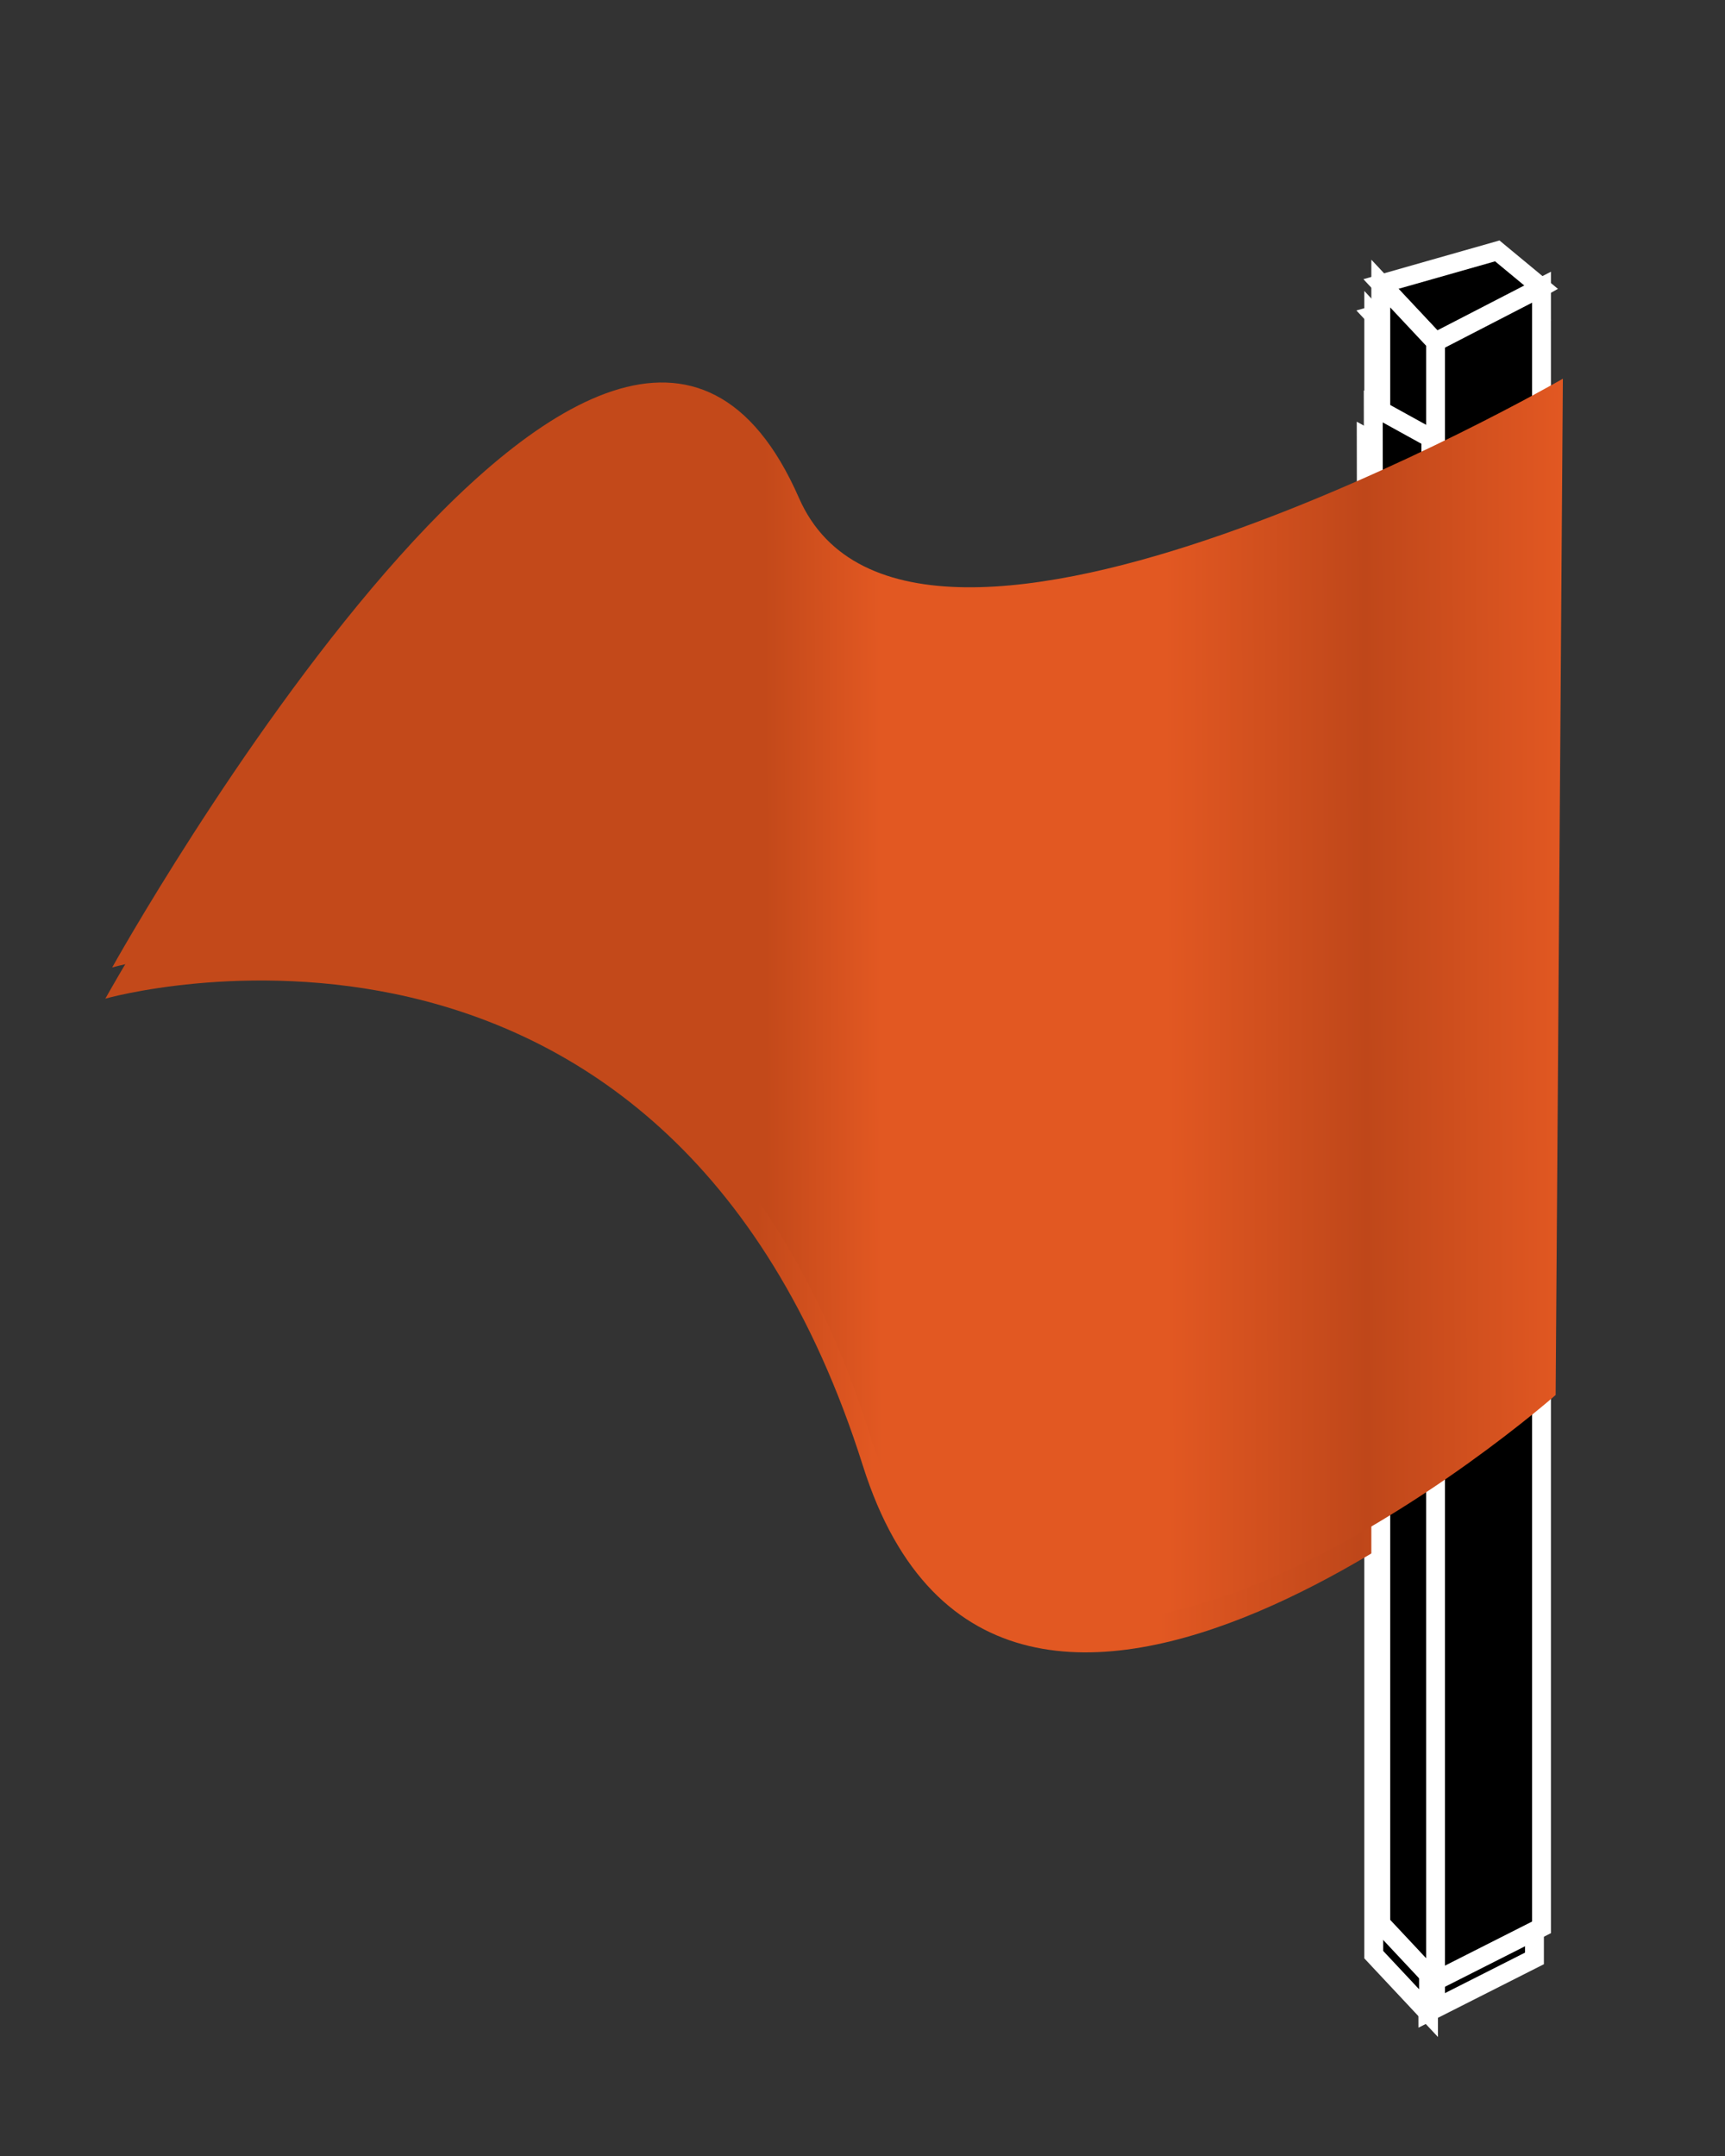 <?xml version="1.0" encoding="UTF-8" standalone="no"?>
<!-- Created with Inkscape (http://www.inkscape.org/) -->

<svg
   id="svg2"
   sodipodi:docname="prep_flag.svg"
   sodipodi:modified="true"
   viewBox="0 0 80 100"
   sodipodi:version="0.32"
   version="1.0"
   inkscape:output_extension="org.inkscape.output.svg.inkscape"
   inkscape:version="1.2.1 (9c6d41e410, 2022-07-14)"
   width="80"
   height="100"
   xmlns:inkscape="http://www.inkscape.org/namespaces/inkscape"
   xmlns:sodipodi="http://sodipodi.sourceforge.net/DTD/sodipodi-0.dtd"
   xmlns:xlink="http://www.w3.org/1999/xlink"
   xmlns="http://www.w3.org/2000/svg"
   xmlns:svg="http://www.w3.org/2000/svg"
   xmlns:rdf="http://www.w3.org/1999/02/22-rdf-syntax-ns#"
   xmlns:cc="http://creativecommons.org/ns#"
   xmlns:dc="http://purl.org/dc/elements/1.1/">
  <rect x="0" y="0" width="80" height="100" fill="#333333" stroke="none"/>
  <defs
     id="defs4">
    <linearGradient
       id="linearGradient3063">
      <stop
         id="stop3065"
         style="stop-color:#e25822;stop-opacity:1;"
         offset="0" />
      <stop
         id="stop2464"
         style="stop-color:#bf471a;stop-opacity:1;"
         offset="0.249" />
      <stop
         id="stop3071"
         style="stop-color:#e25822;stop-opacity:1;"
         offset="0.499" />
      <stop
         id="stop3073"
         style="stop-color:#e25822;stop-opacity:1;"
         offset="0.704" />
      <stop
         id="stop2466"
         style="stop-color:#e25822;stop-opacity:1;"
         offset="0.856" />
      <stop
         id="stop3067"
         style="stop-color:#c3491a;stop-opacity:1;"
         offset="1" />
    </linearGradient>
    <linearGradient
       id="linearGradient2359"
       y2="395.29"
       xlink:href="#linearGradient3063"
       gradientUnits="userSpaceOnUse"
       x2="328"
       gradientTransform="matrix(0.382,0,0,0.945,-77.472,-310.289)"
       y1="394.5"
       x1="217"
       inkscape:collect="always" />
    <linearGradient
       inkscape:collect="always"
       xlink:href="#linearGradient3063"
       id="linearGradient3847"
       gradientUnits="userSpaceOnUse"
       gradientTransform="matrix(-0.334,0,0,0.827,145.066,-279.616)"
       x1="217"
       y1="394.5"
       x2="328"
       y2="395.29" />
  </defs>
  <sodipodi:namedview
     id="base"
     bordercolor="#666666"
     inkscape:pageshadow="2"
     inkscape:window-y="23"
     pagecolor="#ffffff"
     inkscape:window-height="787"
     width="128px"
     inkscape:zoom="1.88"
     inkscape:window-x="26"
     height="128px"
     borderopacity="1.0"
     inkscape:current-layer="layer1"
     inkscape:cx="-14.62766"
     inkscape:cy="100.53191"
     inkscape:window-width="1142"
     inkscape:pageopacity="0.0"
     inkscape:document-units="px"
     inkscape:showpageshadow="2"
     inkscape:pagecheckerboard="0"
     inkscape:deskcolor="#d1d1d1"
     showgrid="false"
     inkscape:window-maximized="0" />
  <g
     id="layer1"
     inkscape:label="Layer 1"
     inkscape:groupmode="layer">
    <g
       id="g1325"
       inkscape:tile-w="122.61443"
       transform="matrix(-0.875,0,0,0.875,76.941,-6.622)"
       inkscape:tile-h="92.988896"
       inkscape:tile-cx="-107.76827"
       inkscape:tile-cy="-49.834458"
       inkscape:export-filename="prep_icon.svg"
       inkscape:export-xdpi="96"
       inkscape:export-ydpi="96">
      <path
         id="rect3962"
         sodipodi:nodetypes="ccccc"
         style="fill:#000000;stroke:#ffffff"
         d="m 8.947,22.526 6.169,1.756 -3.045,3.25 -5.458,-3.073 z"
         inkscape:export-filename="./prep_icon.svg"
         inkscape:export-xdpi="96"
         inkscape:export-ydpi="96" />
      <path
         id="rect3075"
         sodipodi:nodetypes="ccccc"
         style="fill:#000000;stroke:#ffffff"
         d="m 6.603,24.45 6.002,3.098 -0.35,86.692 -5.652,-2.86 z" />
      <path
         id="rect3958"
         style="fill:#000000;stroke:#ffffff"
         d="m 12.218,27.355 2.903,-3.098 v 86.923 l -2.903,3.1 z" />
      <path
         id="path3971"
         sodipodi:nodetypes="ccccc"
         style="fill:#000000;fill-rule:evenodd;stroke:#ffffff"
         d="m 12.468,32.454 3.052,-1.685 -0.058,39.7 -2.994,-1.955 z" />
      <path
         id="path1307"
         sodipodi:nodetypes="cscsccc"
         style="fill:url(#linearGradient2359);fill-rule:evenodd;stroke-width:0.916"
         d="m 5.471,29.301 c 0,0 34.541,19.883 40.484,6.318 9.923,-22.651 36.394,24.885 36.394,24.885 0,0 -29.656,-8.449 -40.151,24.761 C 34.796,108.688 5.853,83.165 5.853,83.165 L 5.471,29.301 Z" />
    </g>
  </g>
  <g
     inkscape:groupmode="layer"
     id="layer2"
     inkscape:label="Layer 2">
    <path
       id="rect3962-6"
       sodipodi:nodetypes="ccccc"
       style="fill:#000000;stroke:#ffffff;stroke-width:0.875"
       d="m 69.439,11.637 -5.399,1.537 2.665,2.844 4.777,-2.689 z"
       inkscape:export-filename="./prep_icon.svg"
       inkscape:export-xdpi="96"
       inkscape:export-ydpi="96" />
    <path
       id="rect3075-2"
       sodipodi:nodetypes="ccccc"
       style="fill:#000000;stroke:#ffffff;stroke-width:0.875"
       d="m 71.49,13.321 -5.252,2.711 0.306,75.866 4.946,-2.503 z" />
    <path
       id="rect3958-9"
       style="fill:#000000;stroke:#ffffff;stroke-width:0.875"
       d="m 66.576,15.863 -2.54,-2.711 v 76.068 l 2.54,2.713 z" />
    <path
       id="path3971-1"
       sodipodi:nodetypes="ccccc"
       style="fill:#000000;fill-rule:evenodd;stroke:#ffffff;stroke-width:0.875"
       d="m 66.358,20.325 -2.671,-1.475 0.051,34.742 2.62,-1.711 z" />
    <path
       id="path1307-2"
       sodipodi:nodetypes="cscsccc"
       style="fill:url(#linearGradient3847);fill-rule:evenodd;stroke-width:0.802"
       d="m 72.481,17.566 c 0,0 -30.228,17.4 -35.428,5.529 C 28.369,3.273 5.203,44.872 5.203,44.872 c 0,0 25.953,-7.394 35.137,21.669 6.478,20.498 31.806,-1.838 31.806,-1.838 l 0.335,-47.137 z"
       inkscape:export-filename="./prep_icon.svg"
       inkscape:export-xdpi="96"
       inkscape:export-ydpi="96" />
  </g>
</svg>

